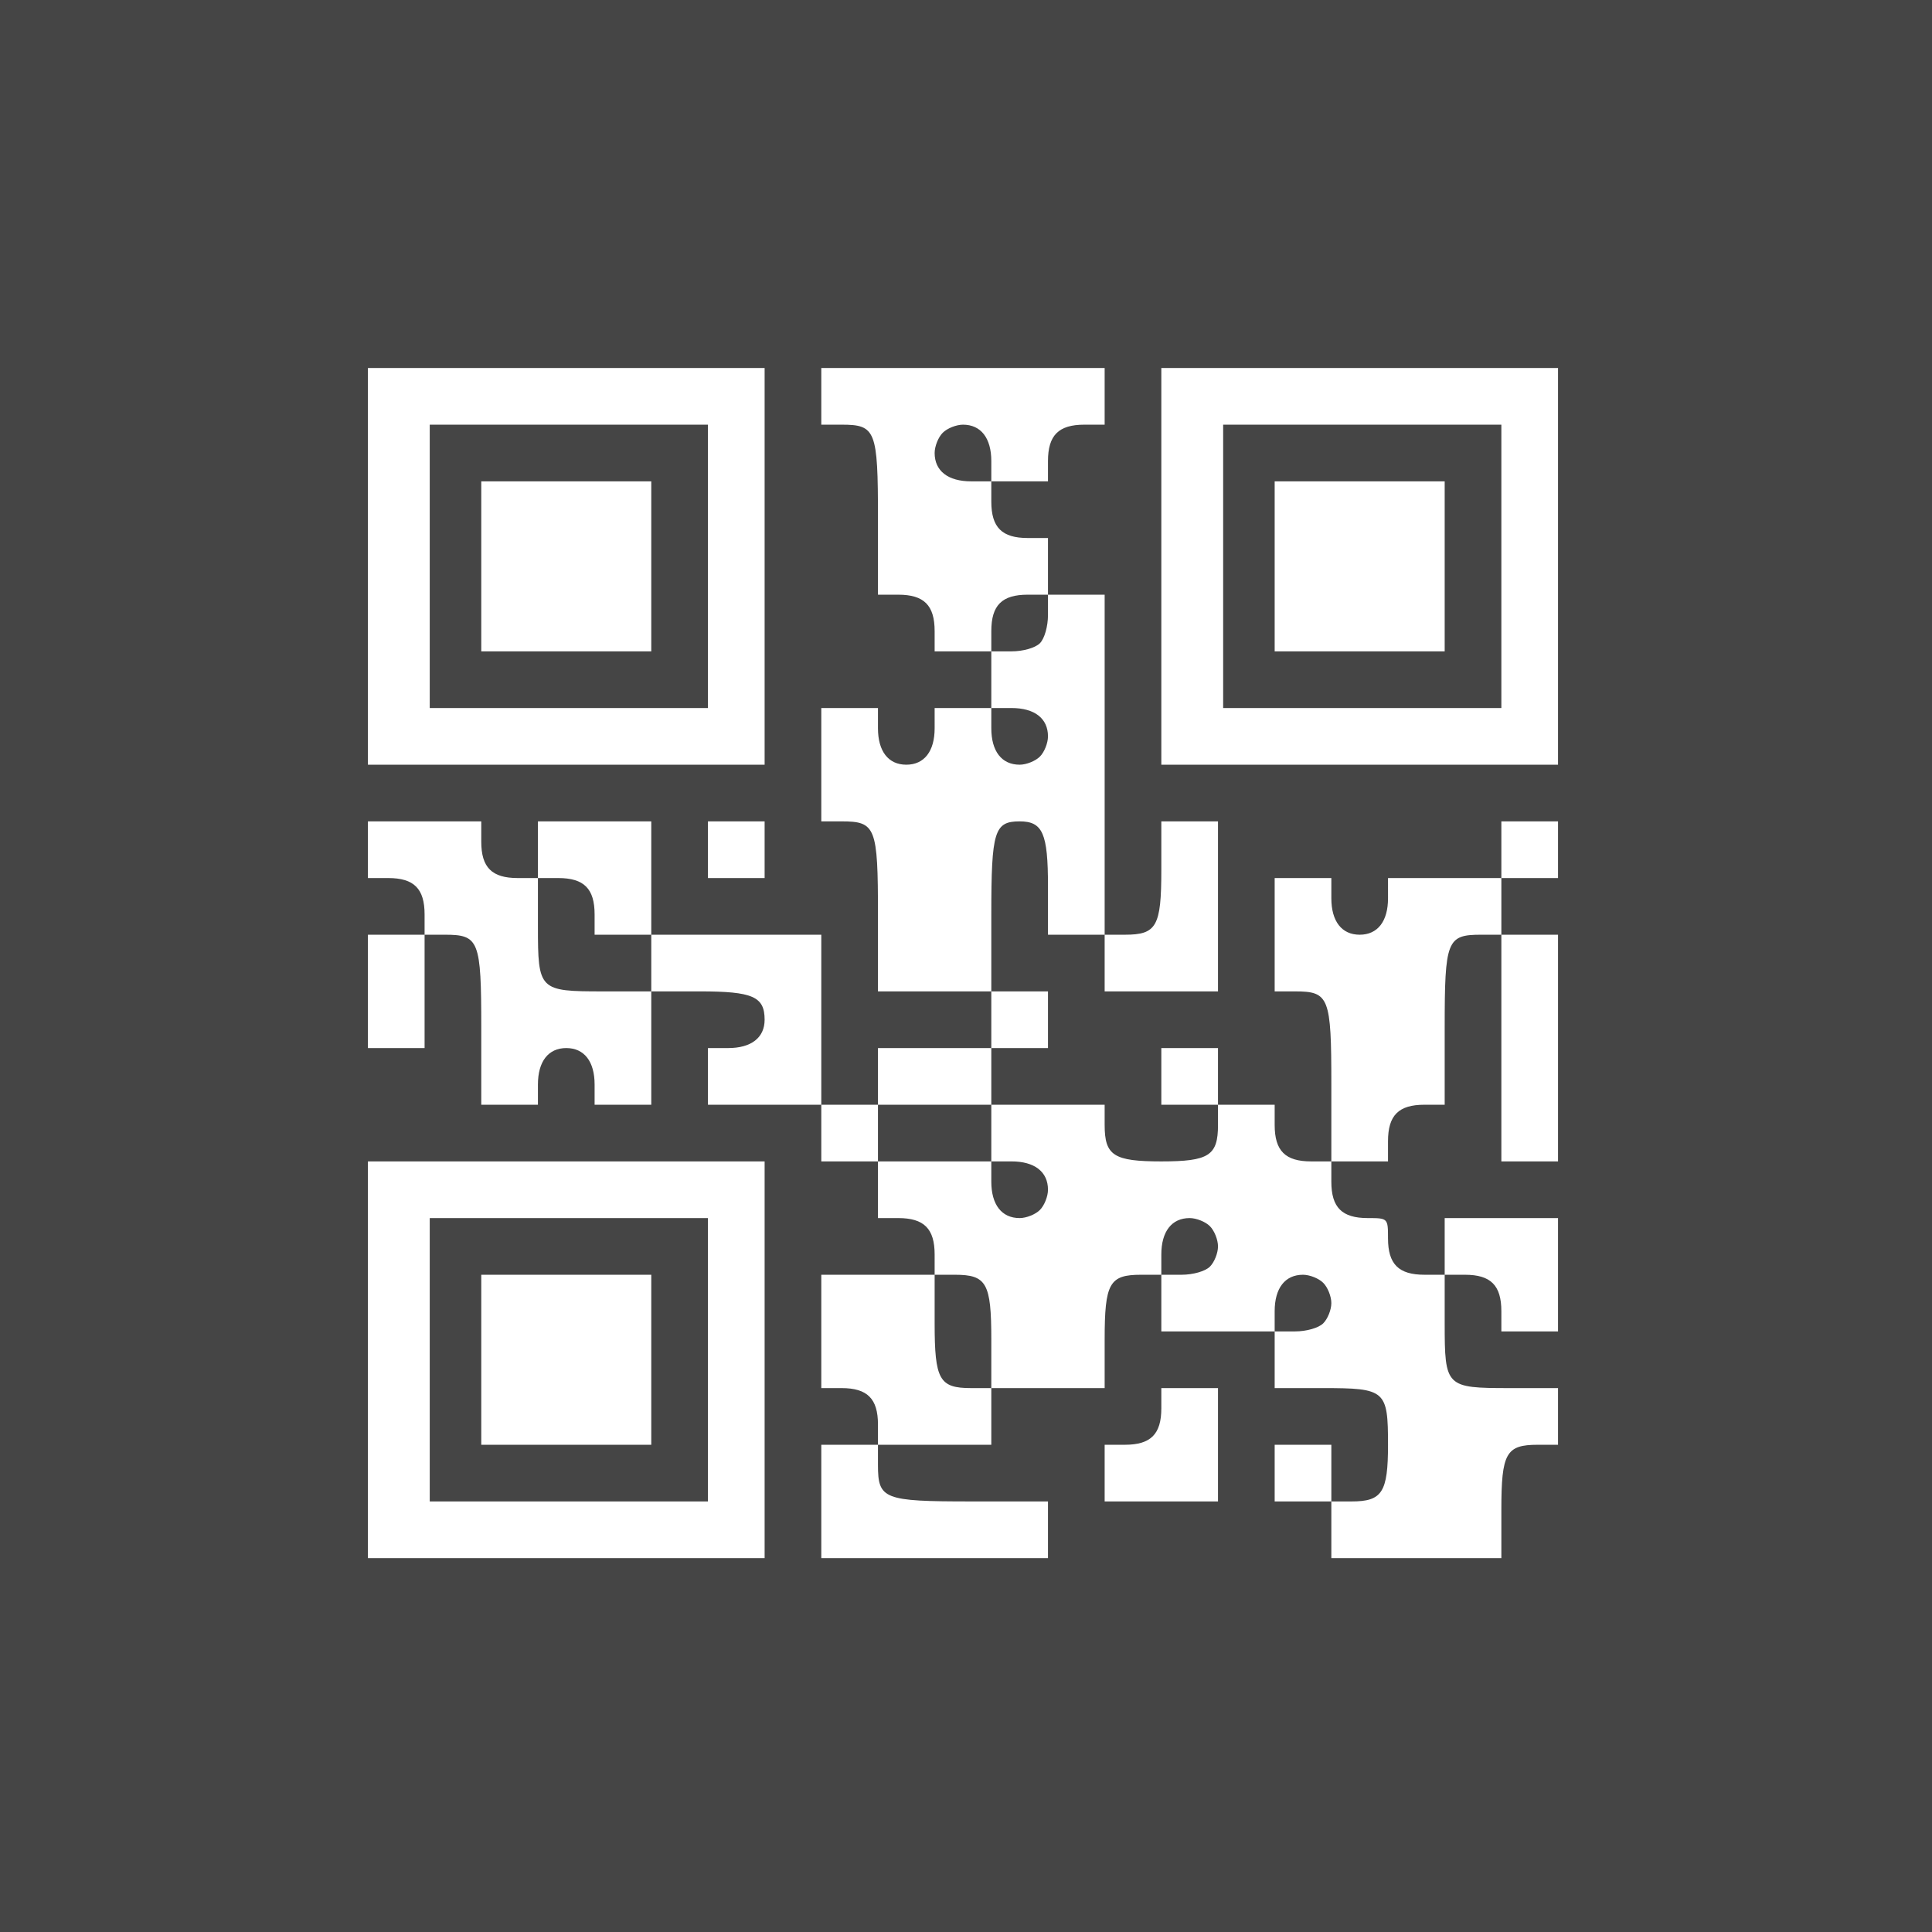 <?xml version="1.0" encoding="UTF-8" standalone="no"?>
<!-- Created with Inkscape (http://www.inkscape.org/) -->

<svg
   version="1.1"
   id="svg1"
   width="120"
   height="120"
   viewBox="0 0 120 120"
   sodipodi:docname="lomiri-barcode-reader-app.svg"
   inkscape:version="1.3.2 (091e20ef0f, 2023-11-25)"
   xml:space="preserve"
   xmlns:inkscape="http://www.inkscape.org/namespaces/inkscape"
   xmlns:sodipodi="http://sodipodi.sourceforge.net/DTD/sodipodi-0.dtd"
   xmlns="http://www.w3.org/2000/svg"
   xmlns:svg="http://www.w3.org/2000/svg"><defs
     id="defs1" /><sodipodi:namedview
     id="namedview1"
     pagecolor="#808080"
     bordercolor="#000000"
     borderopacity="0.25"
     inkscape:showpageshadow="2"
     inkscape:pageopacity="0.0"
     inkscape:pagecheckerboard="0"
     inkscape:deskcolor="#d1d1d1"
     inkscape:zoom="2.8284271"
     inkscape:cx="-0.88388347"
     inkscape:cy="55.861436"
     inkscape:window-width="1920"
     inkscape:window-height="1019"
     inkscape:window-x="0"
     inkscape:window-y="30"
     inkscape:window-maximized="1"
     inkscape:current-layer="g1" /><g
     inkscape:groupmode="layer"
     inkscape:label="Image"
     id="g1"
     transform="translate(11.972,11.977)"><rect
       style="display:inline;fill:#454545;fill-opacity:1;stroke-width:1.339"
       id="rect1"
       width="120"
       height="120"
       x="-11.972"
       y="-11.977" /><path
       style="fill:#ffffff"
       d="M 10.88,72.48 V 60.16 H 23.2 35.52 V 72.48 84.8 H 23.2 10.88 Z m 21.12,0 v -8.8 h -8.64 -8.64 v 8.8 8.8 H 23.36 32 Z m -14.08,0 V 67.2 h 5.28 5.28 v 5.28 5.28 H 23.2 17.92 Z m 21.12,8.8 v -3.52 h 1.76 1.76 V 76.503 C 42.56,74.898 41.902,74.24 40.297,74.24 H 39.04 V 70.72 67.2 h 3.52 3.52 V 65.943 C 46.08,64.338 45.422,63.68 43.817,63.68 H 42.56 V 61.92 60.16 H 40.8 39.04 V 58.4 56.64 H 35.52 32 v -1.76 -1.76 h 1.257 c 1.432,0 2.263,-0.646 2.263,-1.76 0,-1.436 -0.741,-1.76 -4.023,-1.76 H 28.48 v 3.52 3.52 H 26.72 24.96 V 55.383 C 24.96,53.951 24.314,53.12 23.2,53.12 c -1.114,0 -1.76,0.831 -1.76,2.263 V 56.64 H 19.68 17.92 V 51.863 C 17.92,46.429 17.784,46.08 15.657,46.08 H 14.4 v 3.52 3.52 H 12.64 10.88 V 49.6 46.08 h 1.76 1.76 V 44.823 C 14.4,43.218 13.742,42.56 12.137,42.56 H 10.88 V 40.8 39.04 h 3.52 3.52 v 1.257 c 0,1.605 0.658,2.263 2.263,2.263 H 21.44 V 40.8 39.04 h 3.52 3.52 v 3.52 3.52 h 5.28 5.28 v 5.28 5.28 h 1.76 1.76 v -1.76 -1.76 h 3.52 3.52 V 51.36 49.6 H 46.08 42.56 V 44.823 C 42.56,39.389 42.424,39.04 40.297,39.04 H 39.04 V 35.52 32 h 1.76 1.76 v 1.257 c 0,1.432 0.646,2.263 1.76,2.263 1.114,0 1.76,-0.831 1.76,-2.263 V 32 h 1.76 1.76 V 30.24 28.48 H 47.84 46.08 V 27.223 C 46.08,25.618 45.422,24.96 43.817,24.96 H 42.56 V 20.183 C 42.56,14.749 42.424,14.4 40.297,14.4 H 39.04 v -1.76 -1.76 h 8.8 8.8 v 1.76 1.76 H 55.383 C 53.778,14.4 53.12,15.058 53.12,16.663 V 17.92 H 51.36 49.6 v 1.257 C 49.6,20.782 50.258,21.44 51.863,21.44 H 53.12 v 1.76 1.76 h 1.76 1.76 v 10.56 10.56 h 1.257 C 59.868,46.08 60.16,45.561 60.16,42.057 V 39.04 h 1.76 1.76 v 5.28 5.28 H 60.16 56.64 V 47.84 46.08 H 54.88 53.12 V 43.063 C 53.12,39.781 52.796,39.04 51.36,39.04 c -1.574,0 -1.76,0.612 -1.76,5.783 V 49.6 h 1.76 1.76 v 1.76 1.76 H 51.36 49.6 v 1.76 1.76 h 3.52 3.52 v 1.257 c 0,1.901 0.564,2.263 3.52,2.263 2.956,0 3.52,-0.362 3.52,-2.263 V 56.64 h -1.76 -1.76 v -1.76 -1.76 h 1.76 1.76 v 1.76 1.76 h 1.76 1.76 v 1.257 C 67.2,59.502 67.858,60.16 69.463,60.16 H 70.72 V 55.383 C 70.72,49.949 70.584,49.6 68.457,49.6 H 67.2 v -3.52 -3.52 h 1.76 1.76 v 1.257 c 0,1.432 0.646,2.263 1.76,2.263 1.114,0 1.76,-0.831 1.76,-2.263 V 42.56 h 3.52 3.52 V 40.8 39.04 h 1.76 1.76 v 1.76 1.76 h -1.76 -1.76 v 1.76 1.76 h 1.76 1.76 v 7.04 7.04 H 83.04 81.28 V 53.12 46.08 H 80.023 C 77.896,46.08 77.76,46.429 77.76,51.863 V 56.64 H 76.503 C 74.898,56.64 74.24,57.298 74.24,58.903 V 60.16 h -1.76 -1.76 v 1.257 c 0,1.605 0.658,2.263 2.263,2.263 1.25,0 1.257,0.008 1.257,1.257 0,1.605 0.658,2.263 2.263,2.263 H 77.76 v -1.76 -1.76 h 3.52 3.52 v 3.52 3.52 H 83.04 81.28 V 69.463 C 81.28,67.858 80.622,67.2 79.017,67.2 H 77.76 v 3.017 c 0,3.954 0.069,4.023 4.023,4.023 H 84.8 V 76 77.76 H 83.543 C 81.572,77.76 81.28,78.279 81.28,81.783 V 84.8 H 76 70.72 V 83.04 81.28 H 68.96 67.2 v -1.76 -1.76 h 1.76 1.76 v 1.76 1.76 h 1.257 c 1.901,0 2.263,-0.564 2.263,-3.52 0,-3.385 -0.155,-3.52 -4.023,-3.52 H 67.2 V 72.48 70.72 H 63.68 60.16 V 68.96 67.2 H 58.903 C 56.932,67.2 56.64,67.719 56.64,71.223 V 74.24 H 53.12 49.6 V 76 77.76 h -3.52 -3.52 v 1.257 c 0,2.126 0.349,2.263 5.783,2.263 H 53.12 v 1.76 1.76 H 46.08 39.04 Z M 49.6,71.223 C 49.6,67.719 49.308,67.2 47.337,67.2 H 46.08 v 3.017 c 0,3.504 0.292,4.023 2.263,4.023 H 49.6 Z M 70.217,70.217 C 70.494,69.941 70.72,69.375 70.72,68.96 70.72,68.545 70.494,67.979 70.217,67.703 69.941,67.426 69.375,67.2 68.96,67.2 c -1.114,0 -1.76,0.831 -1.76,2.263 0,0.618 0,1.257 0,1.257 0,0 0.626,0 1.257,0 0.716,0 1.474,-0.216 1.76,-0.503 z m -7.04,-3.52 C 63.454,66.421 63.68,65.855 63.68,65.44 63.68,65.025 63.454,64.459 63.177,64.183 62.901,63.906 62.335,63.68 61.92,63.68 c -1.114,0 -1.76,0.831 -1.76,2.263 0,0.645 0,1.257 0,1.257 0,0 0.652,0 1.257,0 0.716,0 1.474,-0.216 1.76,-0.503 z m -10.56,-3.52 C 52.894,62.901 53.12,62.335 53.12,61.92 c 0,-1.114 -0.831,-1.76 -2.263,-1.76 H 49.6 V 58.4 56.64 h -3.52 -3.52 v 1.76 1.76 h 3.52 3.52 v 1.257 c 0,1.432 0.646,2.263 1.76,2.263 0.415,0 0.981,-0.226 1.257,-0.503 z M 28.48,47.84 V 46.08 H 26.72 24.96 V 44.823 C 24.96,43.218 24.302,42.56 22.697,42.56 H 21.44 v 3.017 C 21.44,49.531 21.509,49.6 25.463,49.6 H 28.48 Z M 52.617,35.017 C 52.894,34.741 53.12,34.175 53.12,33.76 53.12,32.646 52.289,32 50.857,32 50.238,32 49.6,32 49.6,32 c 0,0 0,0.627 0,1.257 0,1.432 0.646,2.263 1.76,2.263 0.415,0 0.981,-0.226 1.257,-0.503 z m 0,-7.04 c 0.286,-0.286 0.503,-1.044 0.503,-1.76 0,-0.568 0,-1.257 0,-1.257 0,0 -0.576,0 -1.257,0 -1.605,0 -2.263,0.658 -2.263,2.263 0,0.63 0,1.257 0,1.257 0,0 0.638,0 1.257,0 0.716,0 1.474,-0.216 1.76,-0.503 z M 49.6,16.663 C 49.6,15.231 48.954,14.4 47.84,14.4 c -0.415,0 -0.981,0.226 -1.257,0.503 C 46.306,15.179 46.08,15.745 46.08,16.16 c 0,1.114 0.831,1.76 2.263,1.76 H 49.6 Z M 56.64,79.52 v -1.76 h 1.257 C 59.502,77.76 60.16,77.102 60.16,75.497 V 74.24 h 1.76 1.76 v 3.52 3.52 H 60.16 56.64 Z M 32,40.8 v -1.76 h 1.76 1.76 v 1.76 1.76 H 33.76 32 Z M 10.88,23.2 V 10.88 H 23.2 35.52 V 23.2 35.52 H 23.2 10.88 Z M 32,23.2 V 14.4 H 23.36 14.72 V 23.2 32 H 23.36 32 Z m -14.08,0 v -5.28 h 5.28 5.28 v 5.28 5.28 H 23.2 17.92 Z m 42.24,0 V 10.88 H 72.48 84.8 V 23.2 35.52 H 72.48 60.16 Z m 21.12,0 V 14.4 H 72.64 64 v 8.8 8.8 h 8.64 8.64 z m -14.08,0 v -5.28 h 5.28 5.28 v 5.28 5.28 H 72.48 67.2 Z"
       id="path1"
       sodipodi:nodetypes="cccccccccccccccccccccccccccccccsscccccsscccccccccccssscccccssscccsscccccccccsscccccsscccccccccccccccccccccsscccccssscccccccsscsscccccccsscccsscccccccsscccccccccccssscccccccccccssscccccccccccsscsscccccssscccccccccccccccccccccsscsscccsssscccccccccsscsscccsscccccccccccccssscccccccsscccccccssccccccsscsscsssssscssssssscssssscccccccccsssccccsscssccssscssssscsscssssssscsccssccccccccccccccccccccccccccccccccccccccccccccccccccccccccccccccccccccccc"
       inkscape:label="path1" /></g></svg>
